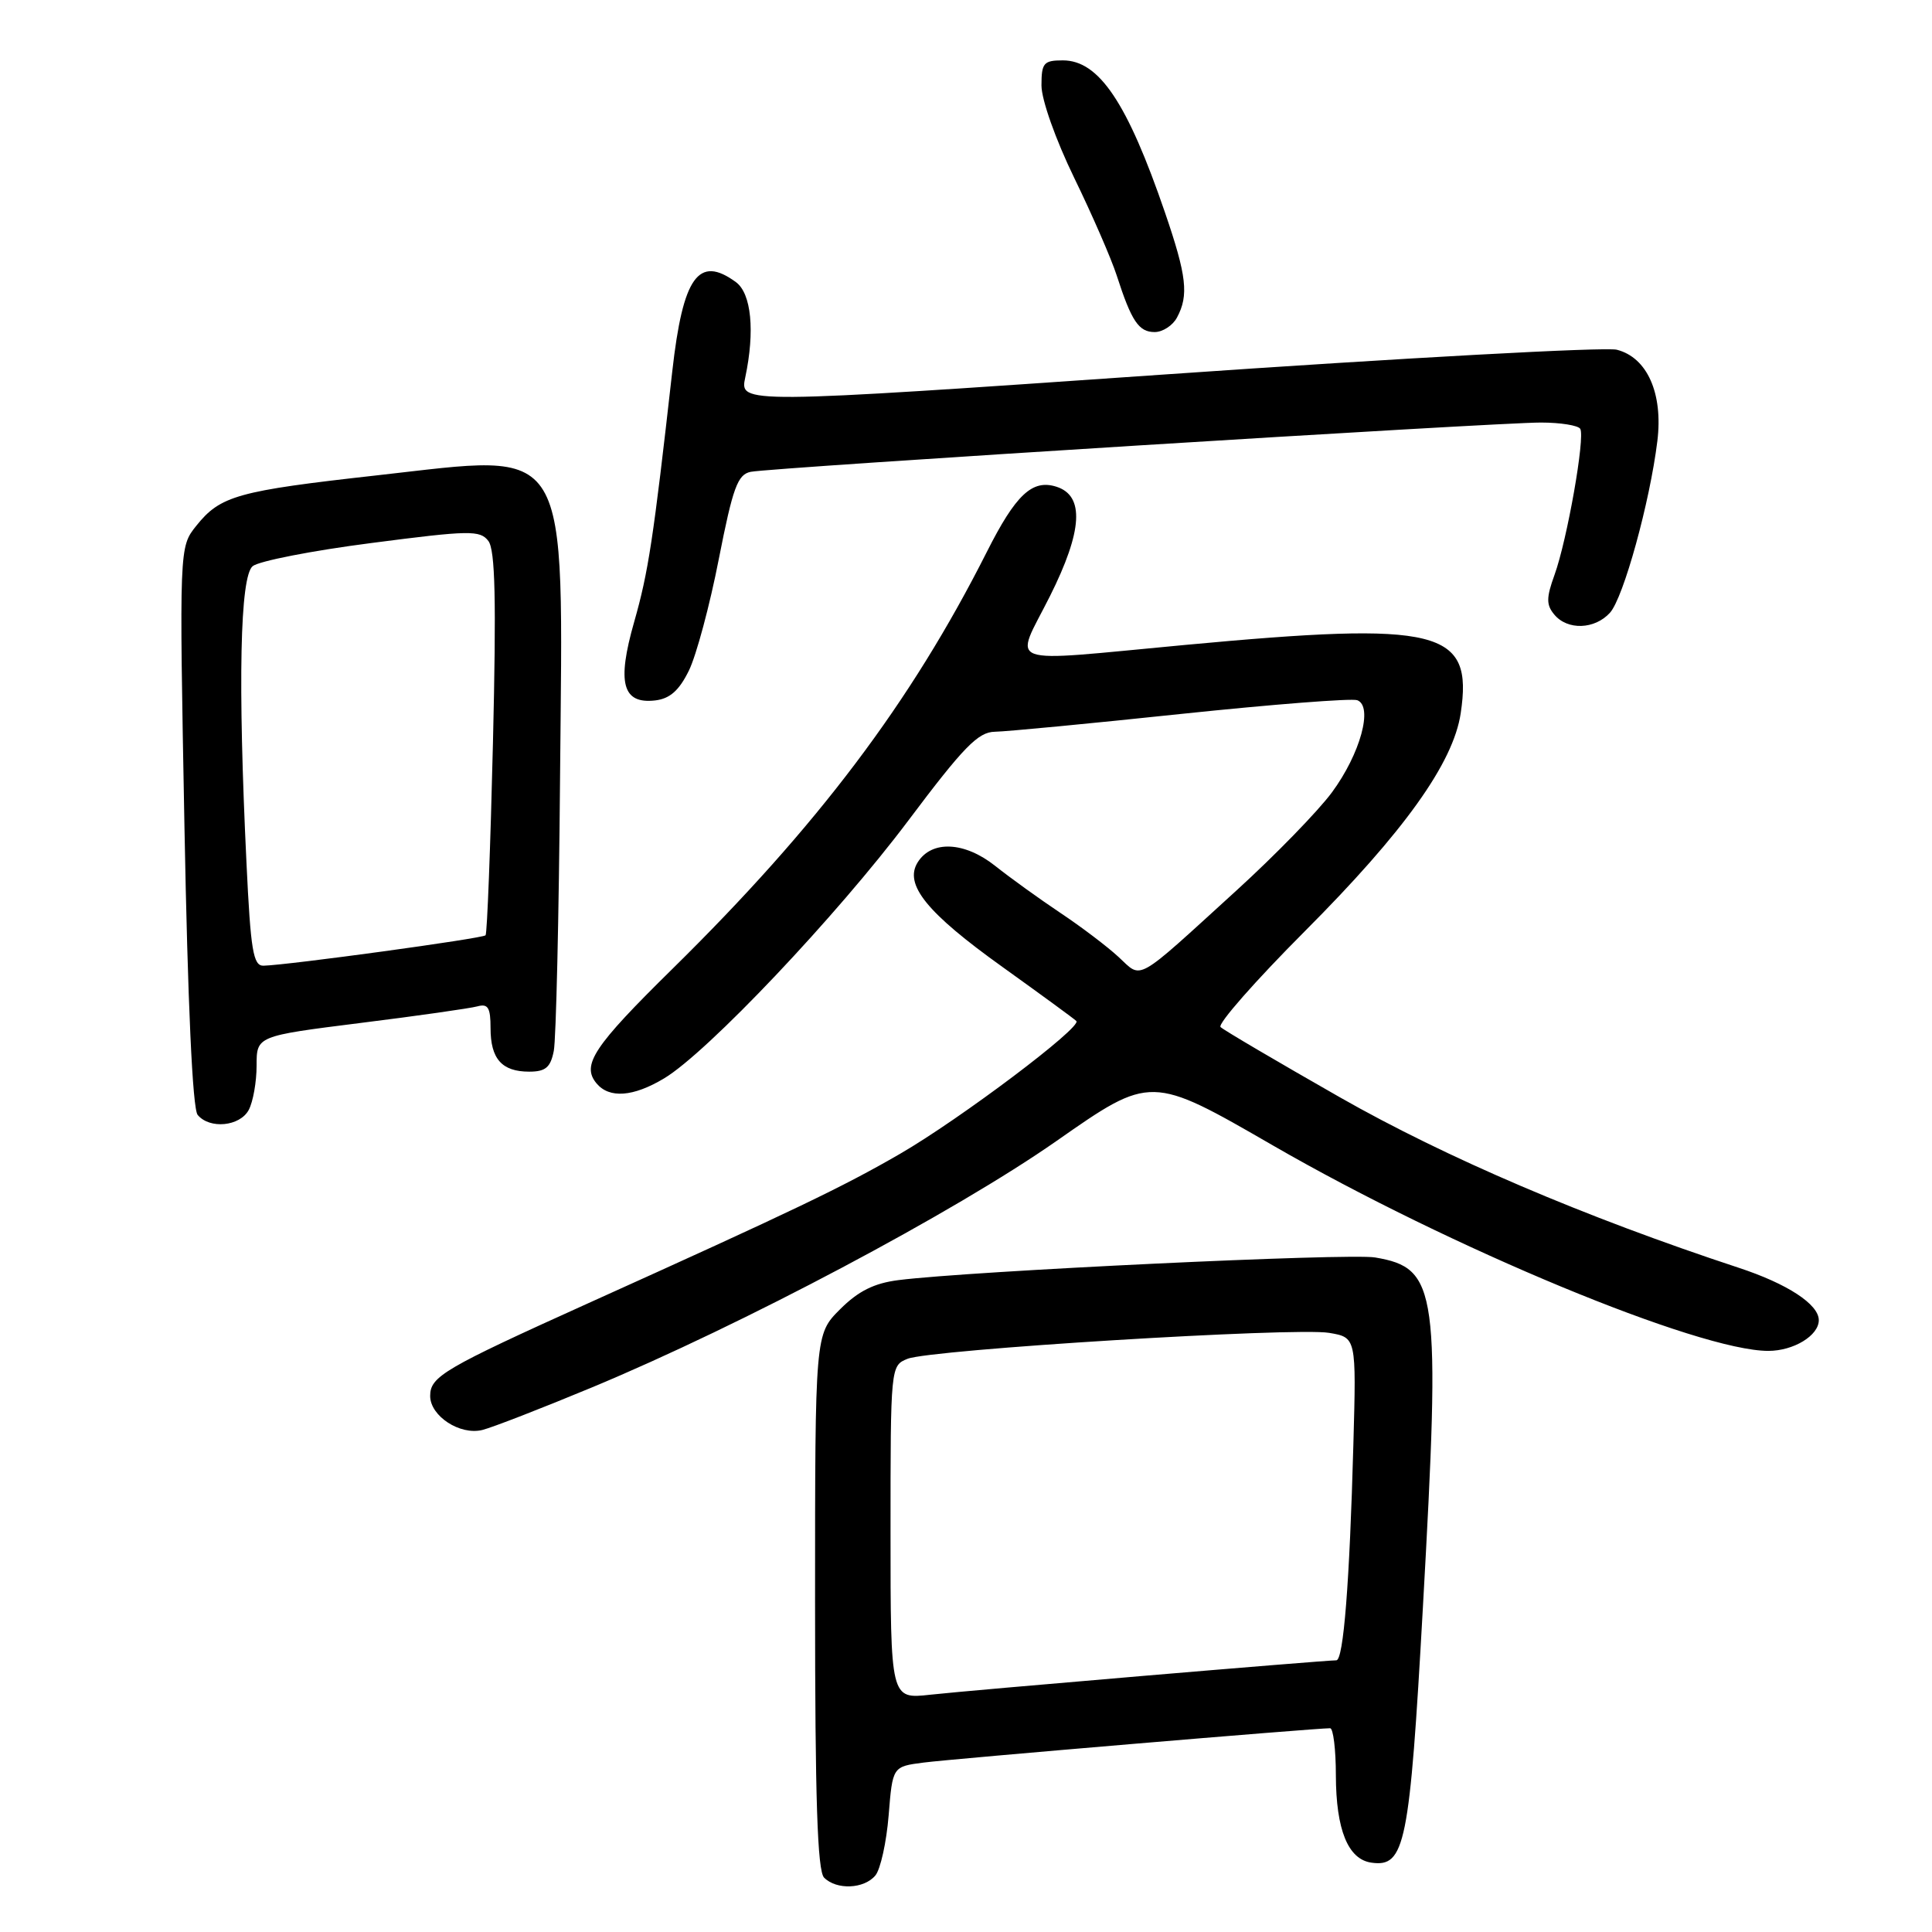 <?xml version="1.0" encoding="UTF-8" standalone="no"?>
<!DOCTYPE svg PUBLIC "-//W3C//DTD SVG 1.1//EN" "http://www.w3.org/Graphics/SVG/1.1/DTD/svg11.dtd" >
<svg xmlns="http://www.w3.org/2000/svg" xmlns:xlink="http://www.w3.org/1999/xlink" version="1.1" viewBox="0 0 256 256">
 <g >
 <path fill="currentColor"
d=" M 115.99 248.51 C 116.67 247.69 117.46 244.11 117.75 240.55 C 118.27 234.08 118.27 234.08 122.38 233.55 C 126.02 233.07 174.33 228.99 176.25 229.00 C 176.66 229.00 177.01 231.81 177.01 235.25 C 177.03 242.45 178.62 246.37 181.71 246.81 C 186.18 247.45 186.78 244.49 188.54 213.00 C 190.91 170.82 190.52 168.03 182.21 166.62 C 178.72 166.03 128.67 168.41 119.06 169.62 C 115.82 170.03 113.73 171.07 111.31 173.49 C 108.00 176.80 108.00 176.80 108.00 212.20 C 108.00 238.40 108.31 247.91 109.20 248.80 C 110.86 250.46 114.50 250.30 115.99 248.51 Z  M 78.41 183.85 C 98.32 175.57 126.50 160.62 140.00 151.18 C 152.50 142.44 152.50 142.44 168.69 151.79 C 192.21 165.36 225.08 179.00 234.31 179.00 C 237.66 179.00 241.00 176.97 241.00 174.93 C 241.00 172.83 236.85 170.11 230.37 167.98 C 209.98 161.26 191.57 153.39 177.51 145.38 C 169.25 140.67 162.15 136.50 161.73 136.09 C 161.31 135.69 166.32 129.99 172.86 123.43 C 186.05 110.21 192.56 101.11 193.55 94.52 C 195.22 83.40 190.82 82.31 157.00 85.46 C 132.40 87.75 134.38 88.46 139.13 78.98 C 143.46 70.33 143.73 65.68 139.97 64.49 C 136.78 63.48 134.59 65.53 130.74 73.17 C 120.69 93.08 108.36 109.43 89.09 128.39 C 78.64 138.67 77.02 141.12 79.04 143.55 C 80.73 145.58 83.90 145.35 88.00 142.89 C 93.73 139.46 110.88 121.34 120.34 108.75 C 127.69 98.96 129.61 96.99 131.83 96.96 C 133.30 96.94 144.40 95.88 156.50 94.60 C 168.60 93.33 179.10 92.51 179.84 92.78 C 181.98 93.58 180.25 99.89 176.49 104.99 C 174.66 107.47 168.96 113.33 163.83 118.00 C 150.21 130.41 151.40 129.74 148.21 126.80 C 146.72 125.42 143.25 122.79 140.50 120.96 C 137.75 119.12 133.86 116.32 131.86 114.73 C 127.80 111.51 123.45 111.31 121.60 114.26 C 119.76 117.20 122.80 120.95 132.85 128.14 C 137.95 131.80 142.35 135.01 142.62 135.29 C 143.42 136.08 127.25 148.26 119.24 152.90 C 111.63 157.30 105.21 160.38 78.00 172.66 C 58.81 181.33 57.00 182.39 57.00 184.97 C 57.00 187.63 60.94 190.21 63.91 189.48 C 65.23 189.15 71.75 186.62 78.41 183.85 Z  M 32.96 147.07 C 33.53 146.00 34.00 143.36 34.00 141.20 C 34.00 137.28 34.00 137.28 47.75 135.55 C 55.31 134.61 62.29 133.61 63.25 133.35 C 64.67 132.96 65.00 133.51 65.00 136.23 C 65.00 140.31 66.50 142.00 70.12 142.00 C 72.29 142.00 72.95 141.44 73.38 139.25 C 73.68 137.74 74.06 121.43 74.21 103.00 C 74.60 57.84 75.96 60.09 50.00 62.98 C 31.45 65.05 29.20 65.68 26.00 69.68 C 23.75 72.50 23.75 72.50 24.44 109.48 C 24.88 132.99 25.51 146.91 26.19 147.73 C 27.78 149.65 31.79 149.26 32.96 147.07 Z  M 91.29 88.84 C 92.27 86.83 94.06 80.17 95.25 74.05 C 97.11 64.59 97.74 62.87 99.47 62.52 C 102.24 61.96 198.33 55.97 204.19 55.99 C 206.77 55.99 209.11 56.37 209.39 56.82 C 210.06 57.91 207.66 71.53 205.98 76.18 C 204.88 79.21 204.88 80.15 205.95 81.43 C 207.69 83.54 211.31 83.42 213.33 81.19 C 215.12 79.21 218.62 66.52 219.61 58.43 C 220.38 52.12 218.26 47.36 214.23 46.34 C 212.73 45.96 185.96 47.42 154.75 49.59 C 98.00 53.52 98.00 53.52 98.75 50.01 C 100.05 43.87 99.56 38.88 97.51 37.38 C 92.56 33.76 90.49 36.66 89.08 49.20 C 86.56 71.56 85.91 75.81 84.03 82.41 C 81.72 90.49 82.47 93.31 86.82 92.81 C 88.76 92.58 89.99 91.50 91.29 88.84 Z  M 155.96 42.07 C 157.54 39.13 157.24 36.54 154.37 28.17 C 149.37 13.58 145.62 8.00 140.83 8.00 C 138.29 8.00 138.00 8.34 138.00 11.32 C 138.00 13.21 139.88 18.51 142.34 23.57 C 144.73 28.48 147.26 34.30 147.97 36.50 C 149.93 42.57 150.89 44.00 153.00 44.00 C 154.06 44.00 155.40 43.13 155.96 42.07 Z  M 118.00 203.05 C 118.00 181.07 118.01 180.95 120.25 180.05 C 123.29 178.82 171.57 175.85 176.11 176.61 C 179.72 177.22 179.72 177.22 179.33 191.36 C 178.83 209.71 178.02 220.00 177.07 220.00 C 175.46 220.00 128.21 224.00 123.25 224.56 C 118.00 225.14 118.00 225.14 118.00 203.05 Z  M 32.66 114.34 C 31.51 90.44 31.80 76.41 33.48 75.02 C 34.29 74.35 41.37 72.96 49.23 71.95 C 62.23 70.26 63.61 70.24 64.71 71.68 C 65.62 72.88 65.77 79.51 65.32 98.38 C 64.99 112.20 64.55 123.70 64.34 123.93 C 63.98 124.35 38.18 127.88 34.91 127.96 C 33.55 127.99 33.21 125.93 32.66 114.34 Z "/>
</g>
</svg>
